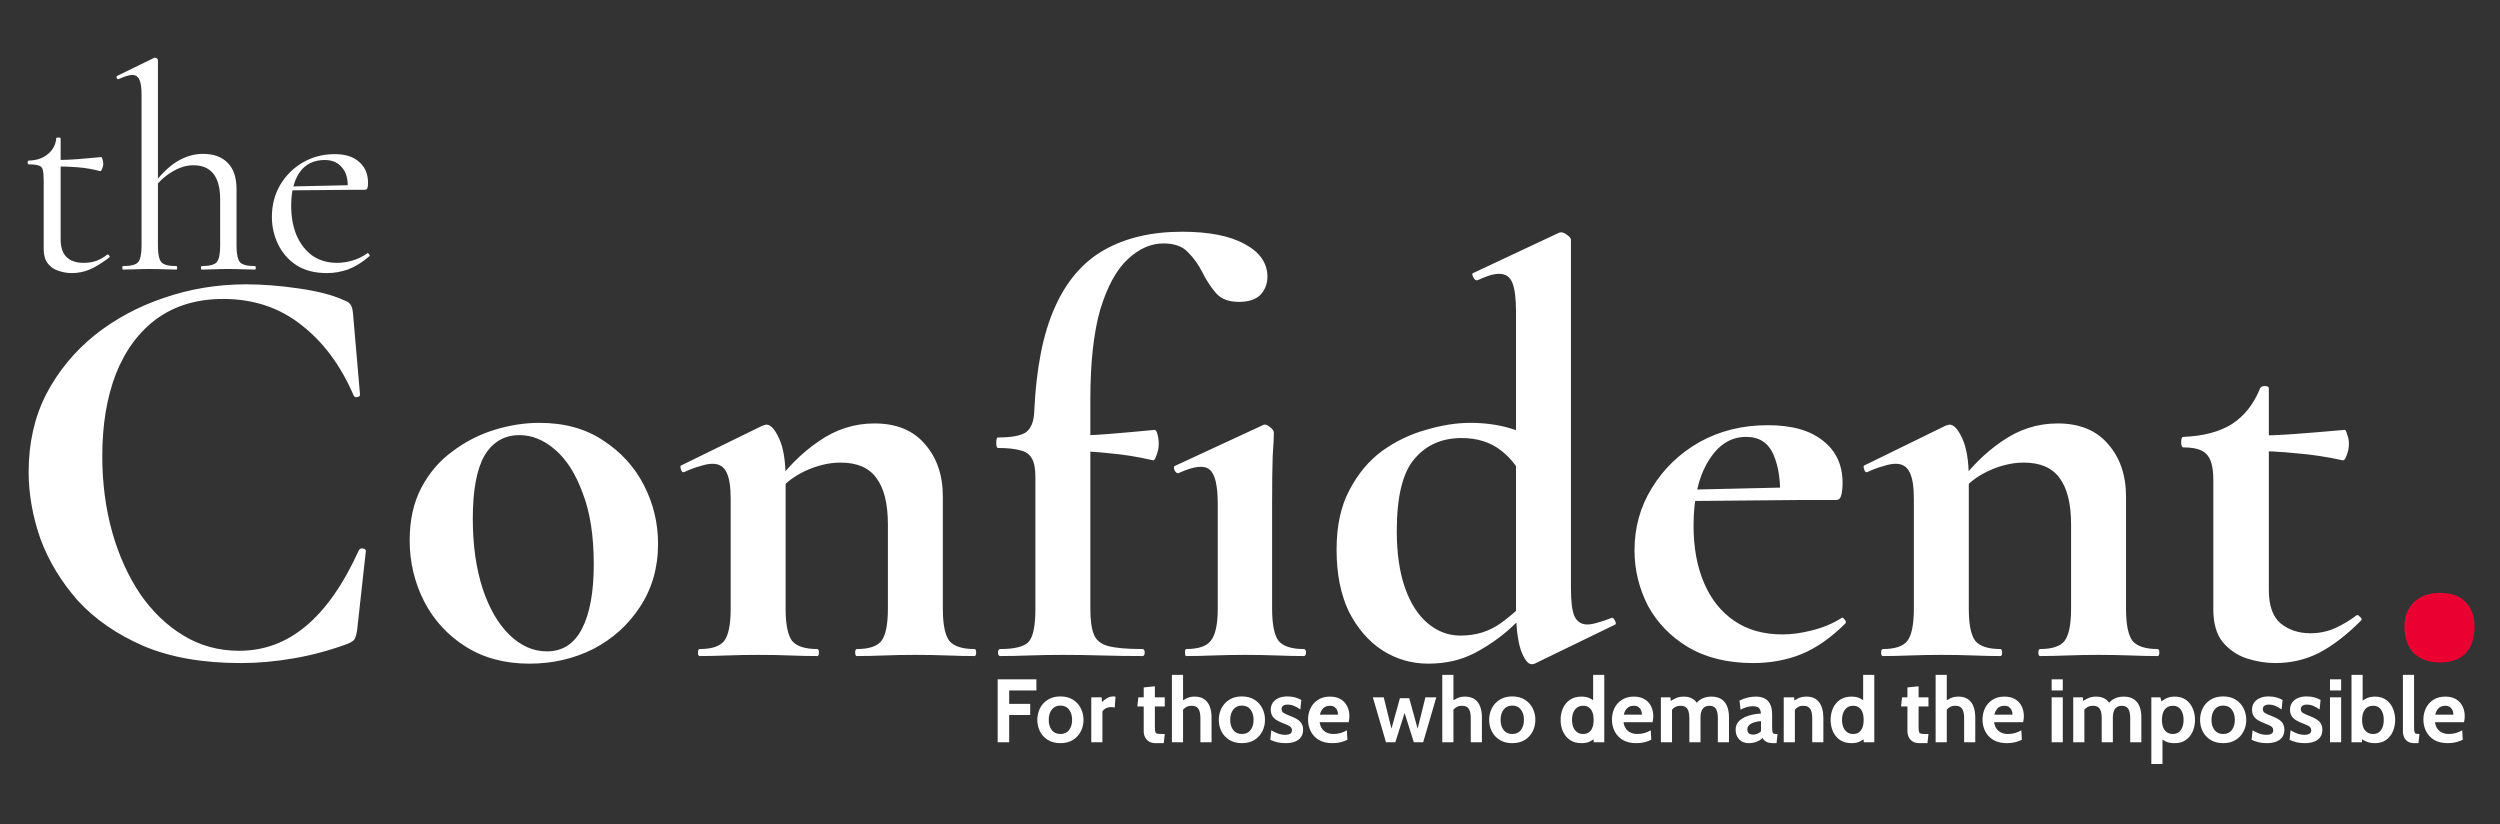 <svg width="3422" height="1128" viewBox="0 0 3422 1128" fill="none" xmlns="http://www.w3.org/2000/svg">
<rect x="0" y="0" width="3422" height="1128" fill="#333333" stroke="none"/>
<path d="M1365.62 1016V929.9H1418.63V945.152H1381.36V963.479H1410.15V978.731H1381.36V1016H1365.62ZM1451.5 1017.23C1444.82 1017.23 1439.12 1015.77 1434.41 1012.86C1429.69 1009.95 1426.08 1006.08 1423.58 1001.24C1421.12 996.402 1419.89 991.113 1419.89 985.373C1419.89 979.592 1421.12 974.262 1423.58 969.383C1426.08 964.504 1429.69 960.609 1434.41 957.698C1439.12 954.746 1444.82 953.27 1451.5 953.27C1458.19 953.27 1463.88 954.746 1468.6 957.698C1473.31 960.609 1476.9 964.504 1479.36 969.383C1481.86 974.262 1483.11 979.592 1483.11 985.373C1483.11 991.113 1481.86 996.402 1479.36 1001.24C1476.9 1006.08 1473.31 1009.95 1468.6 1012.86C1463.88 1015.77 1458.19 1017.23 1451.5 1017.23ZM1451.5 1004.68C1456.63 1004.68 1460.56 1002.9 1463.31 999.333C1466.1 995.725 1467.49 991.072 1467.49 985.373C1467.49 979.592 1466.1 974.897 1463.31 971.289C1460.56 967.64 1456.63 965.816 1451.5 965.816C1446.42 965.816 1442.48 967.64 1439.69 971.289C1436.91 974.897 1435.51 979.592 1435.51 985.373C1435.51 991.072 1436.91 995.725 1439.69 999.333C1442.48 1002.9 1446.42 1004.68 1451.5 1004.68ZM1493.73 1016V954.5H1508L1508.37 961.019C1509.92 959.297 1512.12 957.575 1514.95 955.853C1517.78 954.131 1520.87 953.27 1524.23 953.27C1525.22 953.27 1526.12 953.352 1526.94 953.516L1525.83 968.522C1524.93 968.276 1524.03 968.112 1523.13 968.03C1522.27 967.948 1521.4 967.907 1520.54 967.907C1517.96 967.907 1515.6 968.501 1513.47 969.69C1511.34 970.879 1509.84 972.335 1508.98 974.057V1016H1493.73ZM1582.01 1017.23C1578.15 1017.23 1575.01 1016.45 1572.6 1014.89C1570.18 1013.29 1568.39 1011.26 1567.25 1008.8C1566.1 1006.34 1565.52 1003.78 1565.52 1001.12V967.046H1556.79L1558.14 954.5H1565.52V940.97L1580.78 939.371V954.5H1594.31V967.046H1580.78V994.844C1580.78 997.96 1580.96 1000.21 1581.33 1001.61C1581.7 1002.96 1582.54 1003.82 1583.85 1004.19C1585.16 1004.52 1587.25 1004.68 1590.12 1004.68H1594.31L1592.95 1017.23H1582.01ZM1604.11 1016V923.75H1619.37V963.479L1615.92 960.773C1618.51 958.969 1621.31 957.308 1624.35 955.791C1627.38 954.274 1631.01 953.516 1635.23 953.516C1640.65 953.516 1645.05 954.725 1648.46 957.144C1651.86 959.522 1654.36 962.843 1655.96 967.107C1657.56 971.33 1658.36 976.23 1658.36 981.806V1016H1643.11V982.913C1643.11 977.173 1642.18 972.929 1640.34 970.182C1638.49 967.435 1635.48 966.062 1631.3 966.062C1627.73 966.062 1624.8 966.902 1622.5 968.583C1620.25 970.223 1618.26 972.458 1616.54 975.287L1619.37 967.046V1016H1604.11ZM1699.9 1017.23C1693.22 1017.23 1687.52 1015.77 1682.81 1012.86C1678.09 1009.95 1674.48 1006.08 1671.98 1001.24C1669.52 996.402 1668.29 991.113 1668.29 985.373C1668.29 979.592 1669.52 974.262 1671.98 969.383C1674.48 964.504 1678.09 960.609 1682.81 957.698C1687.52 954.746 1693.22 953.27 1699.9 953.27C1706.59 953.27 1712.29 954.746 1717 957.698C1721.72 960.609 1725.3 964.504 1727.76 969.383C1730.27 974.262 1731.52 979.592 1731.52 985.373C1731.52 991.113 1730.27 996.402 1727.76 1001.24C1725.3 1006.08 1721.72 1009.95 1717 1012.86C1712.29 1015.77 1706.59 1017.23 1699.9 1017.23ZM1699.9 1004.68C1705.03 1004.68 1708.97 1002.9 1711.71 999.333C1714.5 995.725 1715.89 991.072 1715.89 985.373C1715.89 979.592 1714.5 974.897 1711.71 971.289C1708.97 967.64 1705.03 965.816 1699.9 965.816C1694.82 965.816 1690.88 967.64 1688.1 971.289C1685.31 974.897 1683.91 979.592 1683.91 985.373C1683.91 991.072 1685.31 995.725 1688.1 999.333C1690.88 1002.9 1694.82 1004.68 1699.9 1004.68ZM1759.6 1017.23C1755.54 1017.23 1751.87 1016.84 1748.59 1016.06C1745.35 1015.28 1742.09 1014.15 1738.81 1012.68L1740.16 999.641C1743.32 1001.49 1746.42 1002.98 1749.45 1004.13C1752.53 1005.24 1755.74 1005.79 1759.11 1005.79C1762.14 1005.79 1764.46 1005.3 1766.06 1004.31C1767.65 1003.33 1768.45 1001.77 1768.45 999.641C1768.45 998.042 1768.02 996.73 1767.16 995.705C1766.34 994.68 1765.09 993.757 1763.41 992.937C1761.73 992.117 1759.64 991.236 1757.14 990.293C1753.37 988.899 1750.15 987.382 1747.48 985.742C1744.86 984.102 1742.85 982.134 1741.46 979.838C1740.1 977.501 1739.43 974.631 1739.43 971.228C1739.43 967.702 1740.35 964.586 1742.19 961.88C1744.04 959.174 1746.66 957.062 1750.07 955.545C1753.47 954.028 1757.51 953.27 1762.18 953.27C1766.08 953.27 1769.56 953.7 1772.64 954.561C1775.75 955.422 1778.62 956.591 1781.25 958.067L1779.89 971.105C1777.15 969.178 1774.38 967.599 1771.59 966.369C1768.8 965.098 1765.75 964.463 1762.43 964.463C1759.8 964.463 1757.77 964.996 1756.34 966.062C1754.9 967.128 1754.19 968.645 1754.19 970.613C1754.19 972.991 1755.19 974.774 1757.2 975.963C1759.21 977.152 1762.43 978.608 1766.86 980.33C1769.73 981.437 1772.21 982.585 1774.3 983.774C1776.43 984.963 1778.19 986.275 1779.59 987.71C1780.98 989.145 1782 990.785 1782.66 992.63C1783.36 994.434 1783.71 996.525 1783.71 998.903C1783.71 1002.8 1782.76 1006.12 1780.88 1008.87C1779.03 1011.57 1776.31 1013.64 1772.7 1015.08C1769.13 1016.51 1764.76 1017.23 1759.6 1017.23ZM1823.79 1017.23C1816.36 1017.23 1810.17 1015.75 1805.21 1012.8C1800.29 1009.81 1796.6 1005.87 1794.14 1000.99C1791.68 996.074 1790.45 990.703 1790.45 984.881C1790.45 979.264 1791.6 974.077 1793.9 969.321C1796.23 964.565 1799.64 960.752 1804.11 957.882C1808.57 954.971 1814.03 953.516 1820.46 953.516C1826.37 953.516 1831.29 954.725 1835.22 957.144C1839.16 959.563 1842.11 962.802 1844.08 966.861C1846.05 970.879 1847.03 975.328 1847.03 980.207C1847.03 981.56 1846.95 982.933 1846.79 984.327C1846.62 985.68 1846.38 987.095 1846.05 988.571H1806.32C1806.89 992.384 1808.08 995.479 1809.89 997.857C1811.73 1000.19 1813.97 1001.92 1816.59 1003.02C1819.26 1004.13 1822.1 1004.68 1825.14 1004.68C1828.71 1004.68 1832.03 1004.23 1835.1 1003.33C1838.18 1002.39 1841.01 1001.16 1843.59 999.641L1844.33 1012.56C1841.99 1013.79 1839.08 1014.87 1835.59 1015.82C1832.11 1016.76 1828.17 1017.23 1823.79 1017.23ZM1806.69 978.239H1831.53C1831.53 976.394 1831.19 974.549 1830.49 972.704C1829.79 970.818 1828.62 969.239 1826.98 967.968C1825.38 966.697 1823.21 966.062 1820.46 966.062C1816.53 966.062 1813.43 967.21 1811.18 969.506C1808.92 971.802 1807.43 974.713 1806.69 978.239ZM1897.13 1016L1879.17 954.5H1894.05L1904.63 997.427L1916.19 955.73H1928.98L1940.42 997.427L1951.12 954.5H1966.01L1948.05 1016H1935.26L1922.59 975.902L1909.92 1016H1897.13ZM1974.2 1016V923.75H1989.45V963.479L1986 960.773C1988.59 958.969 1991.4 957.308 1994.43 955.791C1997.46 954.274 2001.09 953.516 2005.31 953.516C2010.73 953.516 2015.13 954.725 2018.54 957.144C2021.94 959.522 2024.44 962.843 2026.04 967.107C2027.64 971.33 2028.44 976.23 2028.44 981.806V1016H2013.19V982.913C2013.19 977.173 2012.26 972.929 2010.42 970.182C2008.57 967.435 2005.56 966.062 2001.38 966.062C1997.81 966.062 1994.88 966.902 1992.58 968.583C1990.33 970.223 1988.34 972.458 1986.62 975.287L1989.45 967.046V1016H1974.2ZM2069.99 1017.23C2063.3 1017.23 2057.6 1015.77 2052.89 1012.86C2048.17 1009.95 2044.57 1006.08 2042.06 1001.24C2039.6 996.402 2038.37 991.113 2038.37 985.373C2038.37 979.592 2039.6 974.262 2042.06 969.383C2044.57 964.504 2048.17 960.609 2052.89 957.698C2057.6 954.746 2063.3 953.27 2069.99 953.27C2076.67 953.27 2082.37 954.746 2087.08 957.698C2091.8 960.609 2095.39 964.504 2097.85 969.383C2100.35 974.262 2101.6 979.592 2101.6 985.373C2101.6 991.113 2100.35 996.402 2097.85 1001.24C2095.39 1006.08 2091.8 1009.95 2087.08 1012.86C2082.37 1015.77 2076.67 1017.23 2069.99 1017.23ZM2069.99 1004.68C2075.11 1004.68 2079.05 1002.9 2081.79 999.333C2084.58 995.725 2085.98 991.072 2085.98 985.373C2085.98 979.592 2084.58 974.897 2081.79 971.289C2079.05 967.64 2075.11 965.816 2069.99 965.816C2064.9 965.816 2060.97 967.64 2058.18 971.289C2055.39 974.897 2054 979.592 2054 985.373C2054 991.072 2055.39 995.725 2058.18 999.333C2060.97 1002.9 2064.9 1004.68 2069.99 1004.68ZM2164.69 1017.23C2158.45 1017.23 2153.21 1015.77 2148.94 1012.86C2144.72 1009.95 2141.52 1006.08 2139.35 1001.24C2137.22 996.402 2136.15 991.113 2136.15 985.373C2136.15 979.633 2137.22 974.344 2139.35 969.506C2141.52 964.668 2144.72 960.793 2148.94 957.882C2153.21 954.971 2158.45 953.516 2164.69 953.516C2169.2 953.516 2173.01 954.274 2176.13 955.791C2179.24 957.267 2181.99 959.174 2184.37 961.511L2180.68 964.709V923.75H2195.93V1016H2181.54L2180.8 1005.54L2185.23 1008.74C2182.36 1011.37 2179.38 1013.44 2176.31 1014.95C2173.23 1016.47 2169.36 1017.23 2164.69 1017.23ZM2166.9 1004.68C2170.26 1004.68 2173.01 1003.86 2175.14 1002.22C2177.27 1000.58 2178.85 998.329 2179.88 995.459C2180.9 992.548 2181.41 989.186 2181.41 985.373C2181.41 981.56 2180.9 978.218 2179.88 975.348C2178.85 972.437 2177.27 970.162 2175.14 968.522C2173.01 966.882 2170.26 966.062 2166.9 966.062C2163.7 966.062 2160.98 966.882 2158.72 968.522C2156.47 970.162 2154.74 972.437 2153.55 975.348C2152.37 978.218 2151.77 981.56 2151.77 985.373C2151.77 989.186 2152.37 992.548 2153.55 995.459C2154.74 998.329 2156.47 1000.58 2158.72 1002.22C2160.98 1003.86 2163.7 1004.68 2166.9 1004.68ZM2239.75 1017.23C2232.33 1017.23 2226.14 1015.75 2221.18 1012.8C2216.26 1009.81 2212.57 1005.87 2210.11 1000.99C2207.65 996.074 2206.42 990.703 2206.42 984.881C2206.42 979.264 2207.57 974.077 2209.86 969.321C2212.2 964.565 2215.6 960.752 2220.07 957.882C2224.54 954.971 2229.99 953.516 2236.43 953.516C2242.33 953.516 2247.25 954.725 2251.19 957.144C2255.13 959.563 2258.08 962.802 2260.05 966.861C2262.01 970.879 2263 975.328 2263 980.207C2263 981.56 2262.92 982.933 2262.75 984.327C2262.59 985.68 2262.34 987.095 2262.01 988.571H2222.29C2222.86 992.384 2224.05 995.479 2225.85 997.857C2227.7 1000.19 2229.93 1001.92 2232.56 1003.02C2235.22 1004.13 2238.07 1004.68 2241.1 1004.68C2244.67 1004.68 2247.99 1004.23 2251.07 1003.33C2254.14 1002.39 2256.97 1001.16 2259.55 999.641L2260.29 1012.56C2257.96 1013.79 2255.04 1014.87 2251.56 1015.82C2248.07 1016.76 2244.14 1017.23 2239.75 1017.23ZM2222.65 978.239H2247.5C2247.5 976.394 2247.15 974.549 2246.46 972.704C2245.76 970.818 2244.59 969.239 2242.95 967.968C2241.35 966.697 2239.18 966.062 2236.43 966.062C2232.49 966.062 2229.4 967.21 2227.14 969.506C2224.89 971.802 2223.39 974.713 2222.65 978.239ZM2273.41 1016V954.5H2286.45L2287.43 963.479L2285.22 960.773C2287.56 958.928 2290.34 957.267 2293.58 955.791C2296.86 954.274 2300.68 953.516 2305.02 953.516C2308.3 953.516 2311.19 954.008 2313.69 954.992C2316.23 955.935 2318.41 957.308 2320.21 959.112C2322.02 960.875 2323.47 962.987 2324.58 965.447L2320.89 964.586C2322.86 961.06 2325.73 958.333 2329.5 956.406C2333.31 954.479 2337.62 953.516 2342.41 953.516C2348.07 953.516 2352.68 954.684 2356.25 957.021C2359.82 959.358 2362.44 962.659 2364.12 966.923C2365.8 971.146 2366.64 976.107 2366.64 981.806V1016H2351.39V982.913C2351.39 977.173 2350.49 972.929 2348.69 970.182C2346.92 967.435 2343.97 966.062 2339.83 966.062C2337.78 966.062 2335.98 966.431 2334.42 967.169C2332.9 967.866 2331.63 968.911 2330.61 970.305C2329.62 971.658 2328.88 973.319 2328.39 975.287C2327.9 977.214 2327.65 979.387 2327.65 981.806V1016H2312.4V982.913C2312.4 979.1 2311.99 975.943 2311.17 973.442C2310.39 970.941 2309.12 969.096 2307.36 967.907C2305.64 966.677 2303.38 966.062 2300.59 966.062C2297.03 966.062 2294.09 966.902 2291.8 968.583C2289.54 970.223 2287.56 972.458 2285.83 975.287L2288.66 967.046V1016H2273.41ZM2393.6 1017.23C2390.32 1017.23 2387.33 1016.51 2384.62 1015.08C2381.91 1013.6 2379.76 1011.49 2378.16 1008.74C2376.56 1006 2375.76 1002.67 2375.76 998.78C2375.76 995.295 2376.56 992.322 2378.16 989.862C2379.8 987.361 2381.93 985.291 2384.56 983.651C2387.22 981.97 2390.09 980.658 2393.17 979.715C2396.28 978.731 2399.34 978.013 2402.33 977.562C2405.37 977.111 2408.03 976.845 2410.33 976.763C2410.16 973.237 2409.26 970.674 2407.62 969.075C2405.98 967.476 2403.19 966.677 2399.26 966.677C2396.51 966.677 2393.82 967.066 2391.2 967.845C2388.62 968.583 2385.69 969.752 2382.41 971.351L2381.05 958.928C2384.74 957.124 2388.43 955.771 2392.12 954.869C2395.85 953.967 2399.63 953.516 2403.44 953.516C2408.03 953.516 2411.99 954.336 2415.31 955.976C2418.63 957.616 2421.19 960.26 2423 963.909C2424.8 967.517 2425.7 972.294 2425.7 978.239V994.844C2425.7 997.919 2425.85 1000.15 2426.13 1001.55C2426.42 1002.9 2426.95 1003.76 2427.73 1004.13C2428.51 1004.5 2429.64 1004.68 2431.11 1004.68H2433.08L2431.73 1017.23H2426.19C2423.9 1017.23 2421.85 1016.92 2420.04 1016.31C2418.28 1015.73 2416.76 1014.91 2415.49 1013.85C2414.22 1012.78 2413.2 1011.53 2412.42 1010.1C2410.41 1012.35 2407.68 1014.11 2404.24 1015.38C2400.84 1016.62 2397.29 1017.23 2393.6 1017.23ZM2399.99 1005.54C2401.35 1005.54 2403.03 1005.2 2405.04 1004.5C2407.05 1003.76 2408.85 1002.63 2410.45 1001.12V987.095C2407.58 987.218 2404.71 987.689 2401.84 988.509C2398.97 989.329 2396.57 990.539 2394.64 992.138C2392.72 993.737 2391.75 995.746 2391.75 998.165C2391.75 1000.67 2392.41 1002.53 2393.72 1003.76C2395.03 1004.95 2397.12 1005.54 2399.99 1005.54ZM2441.57 1016V954.5H2455.84L2456.46 965.939L2452.89 961.265C2455.23 959.297 2458.02 957.513 2461.25 955.914C2464.49 954.315 2468.27 953.516 2472.57 953.516C2480.44 953.516 2486.28 956.14 2490.1 961.388C2493.91 966.595 2495.82 973.36 2495.82 981.683V1016H2480.57V982.913C2480.57 977.173 2479.6 972.929 2477.67 970.182C2475.79 967.435 2472.69 966.062 2468.39 966.062C2464.9 966.062 2462.05 966.923 2459.84 968.645C2457.63 970.326 2455.68 972.581 2454 975.41L2456.83 967.907V1016H2441.57ZM2534.29 1017.23C2528.05 1017.23 2522.81 1015.77 2518.54 1012.86C2514.32 1009.95 2511.12 1006.08 2508.95 1001.24C2506.82 996.402 2505.75 991.113 2505.75 985.373C2505.75 979.633 2506.82 974.344 2508.95 969.506C2511.12 964.668 2514.32 960.793 2518.54 957.882C2522.81 954.971 2528.05 953.516 2534.29 953.516C2538.8 953.516 2542.61 954.274 2545.73 955.791C2548.84 957.267 2551.59 959.174 2553.97 961.511L2550.28 964.709V923.75H2565.53V1016H2551.14L2550.4 1005.54L2554.83 1008.74C2551.96 1011.37 2548.99 1013.44 2545.91 1014.95C2542.84 1016.47 2538.96 1017.23 2534.29 1017.23ZM2536.5 1004.68C2539.86 1004.68 2542.61 1003.86 2544.74 1002.22C2546.87 1000.58 2548.45 998.329 2549.48 995.459C2550.5 992.548 2551.01 989.186 2551.01 985.373C2551.01 981.56 2550.5 978.218 2549.48 975.348C2548.45 972.437 2546.87 970.162 2544.74 968.522C2542.61 966.882 2539.86 966.062 2536.5 966.062C2533.3 966.062 2530.58 966.882 2528.32 968.522C2526.07 970.162 2524.34 972.437 2523.16 975.348C2521.97 978.218 2521.37 981.56 2521.37 985.373C2521.37 989.186 2521.97 992.548 2523.16 995.459C2524.34 998.329 2526.07 1000.58 2528.32 1002.22C2530.58 1003.86 2533.3 1004.68 2536.5 1004.68ZM2627.39 1017.23C2623.53 1017.23 2620.39 1016.45 2617.98 1014.89C2615.56 1013.29 2613.77 1011.26 2612.63 1008.8C2611.48 1006.34 2610.9 1003.78 2610.9 1001.12V967.046H2602.17L2603.52 954.5H2610.9V940.97L2626.16 939.371V954.5H2639.69V967.046H2626.16V994.844C2626.16 997.96 2626.34 1000.21 2626.71 1001.61C2627.08 1002.96 2627.92 1003.82 2629.23 1004.19C2630.54 1004.52 2632.63 1004.68 2635.5 1004.68H2639.69L2638.33 1017.23H2627.39ZM2649.49 1016V923.75H2664.75V963.479L2661.3 960.773C2663.89 958.969 2666.69 957.308 2669.73 955.791C2672.76 954.274 2676.39 953.516 2680.61 953.516C2686.03 953.516 2690.43 954.725 2693.84 957.144C2697.24 959.522 2699.74 962.843 2701.34 967.107C2702.94 971.33 2703.74 976.23 2703.74 981.806V1016H2688.49V982.913C2688.49 977.173 2687.56 972.929 2685.72 970.182C2683.87 967.435 2680.86 966.062 2676.68 966.062C2673.11 966.062 2670.18 966.902 2667.88 968.583C2665.63 970.223 2663.64 972.458 2661.92 975.287L2664.75 967.046V1016H2649.49ZM2747.01 1017.23C2739.59 1017.23 2733.39 1015.75 2728.43 1012.8C2723.51 1009.81 2719.82 1005.87 2717.36 1000.99C2714.9 996.074 2713.67 990.703 2713.67 984.881C2713.67 979.264 2714.82 974.077 2717.12 969.321C2719.45 964.565 2722.86 960.752 2727.33 957.882C2731.8 954.971 2737.25 953.516 2743.69 953.516C2749.59 953.516 2754.51 954.725 2758.45 957.144C2762.38 959.563 2765.33 962.802 2767.3 966.861C2769.27 970.879 2770.25 975.328 2770.25 980.207C2770.25 981.56 2770.17 982.933 2770.01 984.327C2769.84 985.68 2769.6 987.095 2769.27 988.571H2729.54C2730.11 992.384 2731.3 995.479 2733.11 997.857C2734.95 1000.19 2737.19 1001.92 2739.81 1003.02C2742.48 1004.13 2745.33 1004.68 2748.36 1004.68C2751.93 1004.68 2755.25 1004.23 2758.32 1003.33C2761.4 1002.39 2764.23 1001.16 2766.81 999.641L2767.55 1012.56C2765.21 1013.79 2762.3 1014.87 2758.81 1015.82C2755.33 1016.76 2751.39 1017.23 2747.01 1017.23ZM2729.91 978.239H2754.76C2754.76 976.394 2754.41 974.549 2753.71 972.704C2753.01 970.818 2751.84 969.239 2750.2 967.968C2748.61 966.697 2746.43 966.062 2743.69 966.062C2739.75 966.062 2736.65 967.21 2734.4 969.506C2732.14 971.802 2730.65 974.713 2729.91 978.239ZM2808.29 1016V954.5H2823.54V1016H2808.29ZM2808.29 945.152V929.9H2823.54V945.152H2808.29ZM2837.84 1016V954.5H2850.88L2851.86 963.479L2849.65 960.773C2851.99 958.928 2854.77 957.267 2858.01 955.791C2861.29 954.274 2865.11 953.516 2869.45 953.516C2872.73 953.516 2875.62 954.008 2878.12 954.992C2880.67 955.935 2882.84 957.308 2884.64 959.112C2886.45 960.875 2887.9 962.987 2889.01 965.447L2885.32 964.586C2887.29 961.06 2890.16 958.333 2893.93 956.406C2897.74 954.479 2902.05 953.516 2906.84 953.516C2912.5 953.516 2917.11 954.684 2920.68 957.021C2924.25 959.358 2926.87 962.659 2928.55 966.923C2930.23 971.146 2931.08 976.107 2931.08 981.806V1016H2915.82V982.913C2915.82 977.173 2914.92 972.929 2913.12 970.182C2911.35 967.435 2908.4 966.062 2904.26 966.062C2902.21 966.062 2900.41 966.431 2898.85 967.169C2897.33 967.866 2896.06 968.911 2895.04 970.305C2894.05 971.658 2893.31 973.319 2892.82 975.287C2892.33 977.214 2892.08 979.387 2892.08 981.806V1016H2876.83V982.913C2876.83 979.1 2876.42 975.943 2875.6 973.442C2874.82 970.941 2873.55 969.096 2871.79 967.907C2870.07 966.677 2867.81 966.062 2865.02 966.062C2861.46 966.062 2858.53 966.902 2856.23 968.583C2853.97 970.223 2851.99 972.458 2850.26 975.287L2853.09 967.046V1016H2837.84ZM2944.75 1045.77V954.5H2957.05L2960 964.709L2955.45 963.11C2958.28 960.199 2961.35 957.882 2964.67 956.16C2967.99 954.397 2972.05 953.516 2976.85 953.516C2982.88 953.516 2987.94 954.971 2992.04 957.882C2996.14 960.793 2999.23 964.668 3001.33 969.506C3003.46 974.344 3004.52 979.633 3004.52 985.373C3004.52 991.113 3003.46 996.402 3001.33 1001.24C2999.23 1006.08 2996.14 1009.95 2992.04 1012.86C2987.94 1015.77 2982.88 1017.23 2976.85 1017.23C2972.05 1017.23 2968.16 1016.57 2965.16 1015.26C2962.17 1013.95 2959.14 1011.86 2956.06 1008.99L2960 1005.91V1045.77H2944.75ZM2974.51 1004.68C2979.06 1004.68 2982.59 1002.9 2985.09 999.333C2987.63 995.725 2988.9 991.072 2988.9 985.373C2988.9 979.633 2987.63 974.979 2985.09 971.412C2982.59 967.845 2979.06 966.062 2974.51 966.062C2970.99 966.062 2968.09 966.882 2965.84 968.522C2963.58 970.162 2961.92 972.437 2960.86 975.348C2959.79 978.218 2959.26 981.56 2959.26 985.373C2959.26 989.186 2959.79 992.548 2960.86 995.459C2961.92 998.329 2963.58 1000.58 2965.84 1002.22C2968.09 1003.86 2970.99 1004.68 2974.51 1004.68ZM3043.06 1017.23C3036.37 1017.23 3030.67 1015.77 3025.96 1012.86C3021.24 1009.95 3017.64 1006.08 3015.13 1001.24C3012.67 996.402 3011.44 991.113 3011.44 985.373C3011.44 979.592 3012.67 974.262 3015.13 969.383C3017.64 964.504 3021.24 960.609 3025.96 957.698C3030.67 954.746 3036.37 953.27 3043.06 953.27C3049.74 953.27 3055.44 954.746 3060.15 957.698C3064.87 960.609 3068.45 964.504 3070.91 969.383C3073.42 974.262 3074.67 979.592 3074.67 985.373C3074.67 991.113 3073.42 996.402 3070.91 1001.24C3068.45 1006.08 3064.87 1009.95 3060.15 1012.86C3055.44 1015.77 3049.74 1017.23 3043.06 1017.23ZM3043.06 1004.68C3048.18 1004.68 3052.12 1002.9 3054.86 999.333C3057.65 995.725 3059.05 991.072 3059.05 985.373C3059.05 979.592 3057.65 974.897 3054.86 971.289C3052.12 967.64 3048.18 965.816 3043.06 965.816C3037.97 965.816 3034.04 967.64 3031.25 971.289C3028.46 974.897 3027.07 979.592 3027.07 985.373C3027.07 991.072 3028.46 995.725 3031.25 999.333C3034.04 1002.9 3037.97 1004.68 3043.06 1004.68ZM3102.75 1017.23C3098.69 1017.23 3095.02 1016.84 3091.74 1016.06C3088.5 1015.28 3085.24 1014.15 3081.96 1012.68L3083.31 999.641C3086.47 1001.49 3089.57 1002.98 3092.6 1004.13C3095.68 1005.24 3098.89 1005.79 3102.26 1005.79C3105.29 1005.79 3107.61 1005.3 3109.21 1004.31C3110.8 1003.33 3111.6 1001.77 3111.6 999.641C3111.6 998.042 3111.17 996.73 3110.31 995.705C3109.49 994.68 3108.24 993.757 3106.56 992.937C3104.88 992.117 3102.79 991.236 3100.29 990.293C3096.52 988.899 3093.3 987.382 3090.63 985.742C3088.01 984.102 3086 982.134 3084.61 979.838C3083.25 977.501 3082.58 974.631 3082.58 971.228C3082.58 967.702 3083.5 964.586 3085.34 961.88C3087.19 959.174 3089.81 957.062 3093.22 955.545C3096.62 954.028 3100.66 953.27 3105.33 953.27C3109.23 953.27 3112.71 953.7 3115.79 954.561C3118.9 955.422 3121.77 956.591 3124.4 958.067L3123.04 971.105C3120.3 969.178 3117.53 967.599 3114.74 966.369C3111.95 965.098 3108.9 964.463 3105.58 964.463C3102.95 964.463 3100.92 964.996 3099.49 966.062C3098.05 967.128 3097.34 968.645 3097.34 970.613C3097.34 972.991 3098.34 974.774 3100.35 975.963C3102.36 977.152 3105.58 978.608 3110.01 980.33C3112.88 981.437 3115.36 982.585 3117.45 983.774C3119.58 984.963 3121.34 986.275 3122.74 987.71C3124.13 989.145 3125.15 990.785 3125.81 992.63C3126.51 994.434 3126.86 996.525 3126.86 998.903C3126.86 1002.8 3125.91 1006.12 3124.03 1008.87C3122.18 1011.57 3119.46 1013.64 3115.85 1015.08C3112.28 1016.51 3107.91 1017.23 3102.75 1017.23ZM3154.76 1017.23C3150.7 1017.23 3147.03 1016.84 3143.75 1016.06C3140.51 1015.28 3137.25 1014.15 3133.97 1012.68L3135.33 999.641C3138.48 1001.49 3141.58 1002.98 3144.61 1004.13C3147.69 1005.24 3150.91 1005.79 3154.27 1005.79C3157.3 1005.79 3159.62 1005.3 3161.22 1004.31C3162.82 1003.33 3163.62 1001.77 3163.62 999.641C3163.62 998.042 3163.18 996.73 3162.32 995.705C3161.5 994.68 3160.25 993.757 3158.57 992.937C3156.89 992.117 3154.8 991.236 3152.3 990.293C3148.53 988.899 3145.31 987.382 3142.64 985.742C3140.02 984.102 3138.01 982.134 3136.62 979.838C3135.26 977.501 3134.59 974.631 3134.59 971.228C3134.59 967.702 3135.51 964.586 3137.35 961.88C3139.2 959.174 3141.82 957.062 3145.23 955.545C3148.63 954.028 3152.67 953.27 3157.34 953.27C3161.24 953.27 3164.72 953.7 3167.8 954.561C3170.91 955.422 3173.78 956.591 3176.41 958.067L3175.05 971.105C3172.31 969.178 3169.54 967.599 3166.75 966.369C3163.96 965.098 3160.91 964.463 3157.59 964.463C3154.96 964.463 3152.93 964.996 3151.5 966.062C3150.06 967.128 3149.35 968.645 3149.35 970.613C3149.35 972.991 3150.35 974.774 3152.36 975.963C3154.37 977.152 3157.59 978.608 3162.02 980.33C3164.89 981.437 3167.37 982.585 3169.46 983.774C3171.59 984.963 3173.35 986.275 3174.75 987.71C3176.14 989.145 3177.17 990.785 3177.82 992.63C3178.52 994.434 3178.87 996.525 3178.87 998.903C3178.87 1002.8 3177.92 1006.12 3176.04 1008.87C3174.19 1011.57 3171.47 1013.64 3167.86 1015.08C3164.29 1016.51 3159.93 1017.23 3154.76 1017.23ZM3189.3 1016V954.5H3204.56V1016H3189.3ZM3189.3 945.152V929.9H3204.56V945.152H3189.3ZM3250.83 1017.23C3246.16 1017.23 3242.12 1016.47 3238.72 1014.95C3235.31 1013.44 3232.14 1011.37 3229.18 1008.74L3233.74 1005.54L3233 1016H3218.73V923.75H3233.98V964.709L3230.29 962.372C3233 959.584 3236.01 957.411 3239.33 955.853C3242.69 954.295 3246.53 953.516 3250.83 953.516C3256.86 953.516 3261.92 954.971 3266.02 957.882C3270.12 960.793 3273.22 964.668 3275.31 969.506C3277.44 974.344 3278.51 979.633 3278.51 985.373C3278.51 991.113 3277.44 996.402 3275.31 1001.24C3273.22 1006.08 3270.12 1009.95 3266.02 1012.86C3261.92 1015.77 3256.86 1017.23 3250.83 1017.23ZM3248.62 1004.68C3251.65 1004.68 3254.24 1003.86 3256.37 1002.22C3258.5 1000.58 3260.12 998.329 3261.23 995.459C3262.33 992.548 3262.89 989.186 3262.89 985.373C3262.89 981.56 3262.33 978.218 3261.23 975.348C3260.12 972.437 3258.5 970.162 3256.37 968.522C3254.24 966.882 3251.65 966.062 3248.62 966.062C3245.05 966.062 3242.14 966.882 3239.89 968.522C3237.63 970.162 3235.95 972.437 3234.84 975.348C3233.78 978.218 3233.24 981.56 3233.24 985.373C3233.24 989.186 3233.78 992.548 3234.84 995.459C3235.95 998.329 3237.63 1000.58 3239.89 1002.22C3242.14 1003.86 3245.05 1004.68 3248.62 1004.68ZM3304.87 1017.23C3301.22 1017.23 3298.22 1016.51 3295.89 1015.08C3293.59 1013.6 3291.89 1011.65 3290.78 1009.23C3289.67 1006.77 3289.12 1004.07 3289.12 1001.12V923.75H3304.37V994.844C3304.37 998.124 3304.56 1000.46 3304.93 1001.85C3305.34 1003.21 3306.07 1004.03 3307.14 1004.31C3308.21 1004.56 3309.74 1004.68 3311.75 1004.68L3310.4 1017.23H3304.87ZM3350.48 1017.23C3343.05 1017.23 3336.86 1015.75 3331.9 1012.8C3326.98 1009.81 3323.29 1005.87 3320.83 1000.99C3318.37 996.074 3317.14 990.703 3317.14 984.881C3317.14 979.264 3318.29 974.077 3320.59 969.321C3322.92 964.565 3326.33 960.752 3330.8 957.882C3335.26 954.971 3340.72 953.516 3347.15 953.516C3353.06 953.516 3357.98 954.725 3361.91 957.144C3365.85 959.563 3368.8 962.802 3370.77 966.861C3372.74 970.879 3373.72 975.328 3373.72 980.207C3373.72 981.56 3373.64 982.933 3373.48 984.327C3373.31 985.68 3373.07 987.095 3372.74 988.571H3333.01C3333.58 992.384 3334.77 995.479 3336.58 997.857C3338.42 1000.19 3340.66 1001.92 3343.28 1003.02C3345.94 1004.13 3348.79 1004.68 3351.83 1004.68C3355.4 1004.68 3358.72 1004.23 3361.79 1003.33C3364.87 1002.39 3367.7 1001.16 3370.28 999.641L3371.02 1012.56C3368.68 1013.79 3365.77 1014.87 3362.28 1015.82C3358.8 1016.76 3354.86 1017.23 3350.48 1017.23ZM3333.38 978.239H3358.22C3358.22 976.394 3357.88 974.549 3357.18 972.704C3356.48 970.818 3355.31 969.239 3353.67 967.968C3352.07 966.697 3349.9 966.062 3347.15 966.062C3343.22 966.062 3340.12 967.21 3337.87 969.506C3335.61 971.802 3334.12 974.713 3333.38 978.239Z" fill="white"/>
<path d="M98.2 373.8C91.8 373.8 85.667 372.733 79.8 370.6C73.933 368.733 69.133 365.4 65.4 360.6C61.667 355.8 59.8 349.267 59.8 341V247C59.8 240.6 59.4 235.8 58.6 232.6C57.8 229.4 55.933 227.4 53 226.6C50.067 225.533 45.533 225 39.4 225C38.333 225 37.8 224.2 37.8 222.6C37.8 220.733 38.333 219.8 39.4 219.8C50.067 219.533 58.733 216.6 65.4 211C72.333 205.4 76.2 198.2 77 189.4C77 188.6 77.933 188.2 79.8 188.2C81.933 188.2 83 188.6 83 189.4V327.4C83 338.333 85.667 346.467 91 351.8C96.6 357.133 104.467 359.8 114.6 359.8C121.533 359.8 127.667 358.733 133 356.6C138.6 354.2 143.133 351.533 146.6 348.6C147.667 348.067 148.6 348.467 149.4 349.8C150.467 350.867 150.467 351.8 149.4 352.6C139.533 360.067 130.6 365.533 122.6 369C114.867 372.2 106.733 373.8 98.2 373.8ZM137 234.2C126.6 231.533 116.6 229.8 107 229C97.4 228.2 87.133 227.8 76.2 227.8V219C86.867 219 97.133 218.6 107 217.8C116.867 217 127.4 216.067 138.6 215C139.133 215 139.667 215.933 140.2 217.8C141 219.667 141.4 221.933 141.4 224.6C141.4 226.467 140.867 228.6 139.8 231C139 233.4 138.067 234.467 137 234.2ZM168.556 369C167.756 369 167.356 368.2 167.356 366.6C167.356 365 167.756 364.2 168.556 364.2C178.956 364.2 185.756 362.467 188.956 359C192.156 355.267 193.756 347.8 193.756 336.6V129.8C193.756 120.467 192.823 113.667 190.956 109.4C189.09 104.867 185.756 102.6 180.956 102.6C176.956 102.6 170.823 104.467 162.556 108.2C161.49 108.733 160.556 108.333 159.756 107C159.223 105.4 159.49 104.333 160.556 103.8L211.356 79C211.89 79 212.156 79 212.156 79C212.156 79 212.29 79 212.556 79C213.356 79 214.156 79.4 214.956 80.2C215.756 80.733 216.156 81.4 216.156 82.2V336.6C216.156 347.8 217.756 355.267 220.956 359C224.156 362.467 230.956 364.2 241.356 364.2C242.156 364.2 242.556 365 242.556 366.6C242.556 368.2 242.156 369 241.356 369C236.556 369 231.09 368.867 224.956 368.6C218.823 368.333 212.156 368.2 204.956 368.2C198.023 368.2 191.356 368.333 184.956 368.6C178.556 368.867 173.09 369 168.556 369ZM276.156 369C275.356 369 274.956 368.2 274.956 366.6C274.956 365 275.356 364.2 276.156 364.2C286.556 364.2 293.356 362.467 296.556 359C299.756 355.267 301.356 347.8 301.356 336.6V273C301.356 241.8 289.09 226.2 264.556 226.2C254.69 226.2 244.69 229.4 234.556 235.8C224.423 241.933 215.756 250.333 208.556 261L206.956 256.2C218.69 240.2 230.29 228.6 241.756 221.4C253.49 214.2 265.49 210.6 277.756 210.6C292.423 210.6 303.756 214.733 311.756 223C319.756 231 323.756 243 323.756 259V336.6C323.756 347.8 325.356 355.267 328.556 359C331.756 362.467 338.556 364.2 348.956 364.2C349.756 364.2 350.156 365 350.156 366.6C350.156 368.2 349.756 369 348.956 369C344.156 369 338.69 368.867 332.556 368.6C326.423 368.333 319.756 368.2 312.556 368.2C305.623 368.2 298.956 368.333 292.556 368.6C286.156 368.867 280.69 369 276.156 369ZM447.366 373.8C430.832 373.8 416.966 370.2 405.766 363C394.566 355.533 386.166 345.933 380.566 334.2C374.966 322.467 372.166 310.067 372.166 297C372.166 280.733 375.899 266.2 383.366 253.4C391.099 240.333 401.366 230.067 414.166 222.6C427.232 214.867 441.899 211 458.166 211C472.832 211 484.032 214.6 491.766 221.8C499.766 228.733 503.766 238.333 503.766 250.6C503.766 253.533 503.499 255.8 502.966 257.4C502.432 259 501.099 259.8 498.966 259.8H475.766C476.832 246.733 474.432 236.733 468.566 229.8C462.966 222.6 454.966 219 444.566 219C429.632 219 418.166 224.6 410.166 235.8C402.432 247 398.566 262.2 398.566 281.4C398.566 296.6 400.966 310.067 405.766 321.8C410.832 333.533 418.032 342.867 427.366 349.8C436.966 356.467 448.299 359.8 461.366 359.8C468.299 359.8 475.366 358.733 482.566 356.6C489.766 354.467 496.566 351.133 502.966 346.6C503.499 346.067 504.166 346.467 504.966 347.8C506.032 348.867 506.299 349.8 505.766 350.6C496.166 358.867 486.566 364.867 476.966 368.6C467.366 372.067 457.499 373.8 447.366 373.8ZM391.366 260.6L390.966 255.4L482.166 253.4V259.8L391.366 260.6Z" fill="white"/>
<path d="M336.8 389.2C359.2 389.2 383.2 391.067 408.8 394.8C434.933 398.533 455.467 403.867 470.4 410.8C475.2 412.4 478.4 414.533 480 417.2C481.6 419.333 482.667 423.333 483.2 429.2L492.8 540.4C492.8 542 491.467 543.067 488.8 543.6C486.667 544.133 485.067 543.333 484 541.2C466.4 500.133 442.4 467.867 412 444.4C382.133 420.933 346.667 409.2 305.6 409.2C269.867 409.2 239.467 418.267 214.4 436.4C189.867 454.533 171.2 479.867 158.4 512.4C146.133 544.4 140 581.733 140 624.4C140 661.2 144.533 695.867 153.6 728.4C162.667 760.4 175.467 788.667 192 813.2C208.533 837.2 228.267 856.133 251.2 870C274.133 883.867 299.467 890.8 327.2 890.8C361.333 890.8 391.733 879.6 418.4 857.2C445.6 834.8 469.867 800.133 491.2 753.2C492.267 751.067 494.133 750.267 496.8 750.8C499.467 751.333 500.8 752.4 500.8 754L488.8 862.8C487.733 869.2 486.4 873.467 484.8 875.6C483.733 877.2 480.8 879.067 476 881.2C451.467 890.267 426.667 896.933 401.6 901.2C377.067 905.467 353.067 907.6 329.6 907.6C277.867 907.6 233.6 899.867 196.8 884.4C160 868.4 129.867 847.6 106.4 822C83.467 795.867 66.4 767.6 55.2 737.2C44.533 706.267 39.2 675.867 39.2 646C39.2 606.533 47.2 571.067 63.2 539.6C79.733 508.133 101.867 481.2 129.6 458.8C157.867 436.4 189.6 419.333 224.8 407.6C260.533 395.333 297.867 389.2 336.8 389.2ZM724.756 908.4C691.156 908.4 662.09 900.667 637.556 885.2C613.023 869.733 594.09 849.2 580.756 823.6C567.423 797.467 560.756 769.467 560.756 739.6C560.756 711.867 566.09 687.867 576.756 667.6C587.423 647.333 601.556 630.8 619.156 618C636.756 604.667 655.956 594.8 676.756 588.4C697.556 582 718.09 578.8 738.356 578.8C772.49 578.8 801.556 586.8 825.556 602.8C850.09 618.8 868.756 639.333 881.556 664.4C894.356 689.467 900.756 716.133 900.756 744.4C900.756 776.933 892.49 805.733 875.956 830.8C859.956 855.333 838.623 874.533 811.956 888.4C785.29 901.733 756.223 908.4 724.756 908.4ZM748.756 891.6C770.09 891.6 786.09 881.2 796.756 860.4C807.423 839.6 812.756 810.267 812.756 772.4C812.756 733.467 807.69 700.933 797.556 674.8C787.956 648.667 775.423 628.933 759.956 615.6C744.49 602.267 728.223 595.6 711.156 595.6C690.356 595.6 674.356 604.933 663.156 623.6C652.49 642.267 647.156 671.067 647.156 710C647.156 746.267 651.69 778.267 660.756 806C669.823 833.2 682.09 854.267 697.556 869.2C713.023 884.133 730.09 891.6 748.756 891.6ZM1172.96 898C1171.36 898 1170.56 896.4 1170.56 893.2C1170.56 890 1171.36 888.4 1172.96 888.4C1189.5 888.4 1200.7 884.667 1206.56 877.2C1212.43 869.2 1215.36 854.533 1215.36 833.2V718C1215.36 689.2 1210.03 667.867 1199.36 654C1189.23 640.133 1172.96 633.2 1150.56 633.2C1134.56 633.2 1118.03 637.2 1100.96 645.2C1084.43 653.2 1071.1 664.133 1060.96 678L1056.96 668.4C1075.63 641.733 1096.7 620.4 1120.16 604.4C1143.63 587.867 1169.23 579.6 1196.96 579.6C1226.83 579.6 1249.76 588.933 1265.76 607.6C1282.3 626.267 1290.56 650.267 1290.56 679.6V833.2C1290.56 854.533 1293.5 869.2 1299.36 877.2C1305.76 884.667 1317.23 888.4 1333.76 888.4C1335.36 888.4 1336.16 890 1336.16 893.2C1336.16 896.4 1335.36 898 1333.76 898C1323.1 898 1310.83 897.733 1296.96 897.2C1283.1 896.667 1268.43 896.4 1252.96 896.4C1238.03 896.4 1223.63 896.667 1209.76 897.2C1195.9 897.733 1183.63 898 1172.96 898ZM957.763 898C956.163 898 955.363 896.4 955.363 893.2C955.363 890 956.163 888.4 957.763 888.4C974.296 888.4 985.496 884.667 991.363 877.2C997.229 869.2 1000.16 854.533 1000.16 833.2V682.8C1000.16 666.267 998.296 654.267 994.563 646.8C990.829 638.8 984.429 634.8 975.363 634.8C970.563 634.8 964.963 635.867 958.563 638C952.163 639.6 944.963 642.267 936.963 646C934.829 647.067 933.229 646 932.163 642.8C931.096 639.6 931.096 637.733 932.163 637.2L1043.36 582.8C1046.56 581.733 1048.43 581.2 1048.96 581.2C1054.83 581.2 1060.7 587.6 1066.56 600.4C1072.43 613.2 1075.36 631.6 1075.36 655.6V833.2C1075.36 854.533 1078.3 869.2 1084.16 877.2C1090.56 884.667 1102.03 888.4 1118.56 888.4C1120.16 888.4 1120.96 890 1120.96 893.2C1120.96 896.4 1120.16 898 1118.56 898C1107.9 898 1095.63 897.733 1081.76 897.2C1067.9 896.667 1053.23 896.4 1037.76 896.4C1022.83 896.4 1008.43 896.667 994.563 897.2C980.696 897.733 968.429 898 957.763 898ZM1369.26 898C1367.12 898 1366.06 896.4 1366.06 893.2C1366.06 890 1367.12 888.4 1369.26 888.4C1389.52 888.4 1402.59 884.933 1408.46 878C1414.32 871.067 1417.26 856.133 1417.26 833.2V653.2C1417.26 641.467 1415.66 632.933 1412.46 627.6C1409.26 621.733 1403.92 618 1396.46 616.4C1388.99 614.267 1378.86 613.2 1366.06 613.2C1364.46 613.2 1363.66 610.8 1363.66 606C1363.66 601.2 1364.46 598.8 1366.06 598.8C1384.72 598.8 1397.52 596.4 1404.46 591.6C1411.39 586.267 1415.12 576.933 1415.66 563.6C1418.32 504.4 1427.66 456.933 1443.66 421.2C1459.66 384.933 1482.32 358.533 1511.66 342C1540.99 325.467 1576.46 317.2 1618.06 317.2C1654.86 317.2 1683.39 322.8 1703.66 334C1724.46 345.2 1734.86 360.133 1734.86 378.8C1734.86 388.4 1731.66 396.667 1725.26 403.6C1718.86 410 1708.99 413.2 1695.66 413.2C1681.79 413.2 1671.39 409.2 1664.46 401.2C1657.52 393.2 1651.39 383.867 1646.06 373.2C1640.72 362.533 1634.06 353.2 1626.06 345.2C1618.59 337.2 1607.39 333.2 1592.46 333.2C1575.39 333.2 1559.12 340.4 1543.66 354.8C1528.19 369.2 1515.66 392.133 1506.06 423.6C1496.99 455.067 1492.46 496.133 1492.46 546.8V833.2C1492.46 848.667 1494.06 860.4 1497.26 868.4C1500.46 876.4 1507.12 881.733 1517.26 884.4C1527.39 887.067 1542.86 888.4 1563.66 888.4C1565.79 888.4 1566.86 890 1566.86 893.2C1566.86 896.4 1565.79 898 1563.66 898C1544.99 898 1526.59 897.733 1508.46 897.2C1490.86 896.667 1472.72 896.4 1454.06 896.4C1438.59 896.4 1423.39 896.667 1408.46 897.2C1394.06 897.733 1380.99 898 1369.26 898ZM1578.06 630C1557.26 625.2 1537.26 622 1518.06 620.4C1499.39 618.267 1479.39 617.2 1458.06 617.2V596.4C1478.32 596.4 1498.32 595.6 1518.06 594C1537.79 592.4 1558.59 590.533 1580.46 588.4C1582.06 588.4 1583.39 590.533 1584.46 594.8C1585.52 598.533 1586.06 602.8 1586.06 607.6C1586.06 612.933 1584.99 618.267 1582.86 623.6C1581.26 628.4 1579.66 630.533 1578.06 630ZM1623.66 898C1622.59 898 1622.06 896.4 1622.06 893.2C1622.06 890 1622.59 888.4 1623.66 888.4C1640.19 888.4 1651.39 884.667 1657.26 877.2C1663.66 869.2 1666.86 854.533 1666.86 833.2V690C1666.86 664.4 1663.12 648.667 1655.66 642.8C1648.19 636.4 1634.06 638 1613.26 647.6C1611.12 648.133 1609.26 646.8 1607.66 643.6C1606.59 640.4 1606.59 638.533 1607.66 638L1728.46 582C1731.12 580.4 1734.32 581.2 1738.06 584.4C1741.79 587.067 1743.66 589.733 1743.66 592.4C1743.66 598.8 1743.12 609.467 1742.06 624.4C1741.52 639.333 1741.26 660.667 1741.26 688.4V833.2C1741.26 854.533 1744.19 869.2 1750.06 877.2C1756.46 884.667 1767.92 888.4 1784.46 888.4C1786.59 888.4 1787.66 890 1787.66 893.2C1787.66 896.4 1786.59 898 1784.46 898C1773.79 898 1761.52 897.733 1747.66 897.2C1734.32 896.667 1719.92 896.4 1704.46 896.4C1688.99 896.4 1674.32 896.667 1660.46 897.2C1646.59 897.733 1634.32 898 1623.66 898ZM1955.11 908.4C1932.17 908.4 1911.11 902.267 1891.91 890C1873.24 877.733 1858.04 860.133 1846.31 837.2C1835.11 813.733 1829.51 785.467 1829.51 752.4C1829.51 719.867 1835.37 692.667 1847.11 670.8C1858.84 648.4 1873.77 630.533 1891.91 617.2C1910.57 603.867 1930.57 594.267 1951.91 588.4C1973.24 582 1993.51 578.8 2012.71 578.8C2031.91 578.8 2049.77 581.2 2066.31 586C2082.84 590.8 2097.77 596.667 2111.11 603.6L2092.71 668.4C2081.51 644.4 2068.71 627.067 2054.31 616.4C2039.91 605.2 2022.04 599.6 2000.71 599.6C1973.51 599.6 1951.91 609.2 1935.91 628.4C1919.91 647.067 1911.91 679.867 1911.91 726.8C1911.91 757.2 1915.64 783.067 1923.11 804.4C1930.57 825.733 1940.97 842 1954.31 853.2C1967.64 864.4 1982.57 870 1999.11 870C2020.44 870 2039.11 864.133 2055.11 852.4C2071.11 840.667 2086.57 826.533 2101.51 810L2109.51 817.2C2098.31 830 2084.97 843.6 2069.51 858C2054.57 871.867 2037.51 883.867 2018.31 894C1999.64 903.6 1978.57 908.4 1955.11 908.4ZM2150.31 328.4V805.2C2150.31 823.333 2151.91 836.133 2155.11 843.6C2158.84 851.067 2164.71 854.8 2172.71 854.8C2176.44 854.8 2180.97 854 2186.31 852.4C2192.17 850.8 2198.57 848.667 2205.51 846C2207.11 844.933 2208.71 846 2210.31 849.2C2211.91 851.867 2212.17 853.733 2211.11 854.8L2100.71 908.4C2099.11 908.933 2097.77 909.2 2096.71 909.2C2091.37 909.2 2086.31 902.533 2081.51 889.2C2077.24 875.867 2075.11 856.933 2075.11 832.4V426.8C2075.11 408.667 2073.51 395.6 2070.31 387.6C2067.11 379.067 2060.97 374.8 2051.91 374.8C2048.17 374.8 2043.64 375.6 2038.31 377.2C2033.51 378.8 2028.17 380.933 2022.31 383.6C2020.17 384.133 2018.31 382.8 2016.71 379.6C2015.11 376.4 2014.84 374.533 2015.91 374L2133.51 318.8C2134.57 318.267 2135.64 318 2136.71 318C2139.37 318 2142.31 319.333 2145.51 322C2148.71 324.133 2150.31 326.267 2150.31 328.4ZM2399.72 907.6C2365.05 907.6 2335.45 900.4 2310.92 886C2286.92 871.6 2268.52 852.667 2255.72 829.2C2243.45 805.2 2237.32 779.867 2237.32 753.2C2237.32 721.733 2245.32 693.2 2261.32 667.6C2277.32 641.467 2298.92 620.667 2326.12 605.2C2353.85 589.733 2385.05 582 2419.72 582C2452.79 582 2478.12 589.2 2495.72 603.6C2513.32 617.467 2522.12 636.667 2522.12 661.2C2522.12 667.067 2521.59 672.4 2520.52 677.2C2519.45 682 2517.05 684.4 2513.32 684.4H2436.52C2437.59 659.333 2434.65 638.8 2427.72 622.8C2420.79 606.267 2408.25 598 2390.12 598C2368.79 598 2351.45 609.2 2338.12 631.6C2324.79 653.467 2318.12 682.8 2318.12 719.6C2318.12 749.467 2322.92 775.6 2332.52 798C2342.12 820.4 2355.99 837.733 2374.12 850C2392.25 862.267 2414.12 868.4 2439.72 868.4C2452.52 868.4 2466.12 866.533 2480.52 862.8C2495.45 859.067 2508.79 853.467 2520.52 846C2521.59 844.933 2522.92 845.467 2524.52 847.6C2526.65 849.733 2527.19 851.6 2526.12 853.2C2506.39 872.933 2486.12 887.067 2465.32 895.6C2445.05 903.6 2423.19 907.6 2399.72 907.6ZM2290.12 686L2289.32 670.8L2464.52 666.8V684.4L2290.12 686ZM2792.49 898C2790.89 898 2790.09 896.4 2790.09 893.2C2790.09 890 2790.89 888.4 2792.49 888.4C2809.03 888.4 2820.23 884.667 2826.09 877.2C2831.96 869.2 2834.89 854.533 2834.89 833.2V718C2834.89 689.2 2829.56 667.867 2818.89 654C2808.76 640.133 2792.49 633.2 2770.09 633.2C2754.09 633.2 2737.56 637.2 2720.49 645.2C2703.96 653.2 2690.63 664.133 2680.49 678L2676.49 668.4C2695.16 641.733 2716.23 620.4 2739.69 604.4C2763.16 587.867 2788.76 579.6 2816.49 579.6C2846.36 579.6 2869.29 588.933 2885.29 607.6C2901.83 626.267 2910.09 650.267 2910.09 679.6V833.2C2910.09 854.533 2913.03 869.2 2918.89 877.2C2925.29 884.667 2936.76 888.4 2953.29 888.4C2954.89 888.4 2955.69 890 2955.69 893.2C2955.69 896.4 2954.89 898 2953.29 898C2942.63 898 2930.36 897.733 2916.49 897.2C2902.63 896.667 2887.96 896.4 2872.49 896.4C2857.56 896.4 2843.16 896.667 2829.29 897.2C2815.43 897.733 2803.16 898 2792.49 898ZM2577.29 898C2575.69 898 2574.89 896.4 2574.89 893.2C2574.89 890 2575.69 888.4 2577.29 888.4C2593.83 888.4 2605.03 884.667 2610.89 877.2C2616.76 869.2 2619.69 854.533 2619.69 833.2V682.8C2619.69 666.267 2617.83 654.267 2614.09 646.8C2610.36 638.8 2603.96 634.8 2594.89 634.8C2590.09 634.8 2584.49 635.867 2578.09 638C2571.69 639.6 2564.49 642.267 2556.49 646C2554.36 647.067 2552.76 646 2551.69 642.8C2550.63 639.6 2550.63 637.733 2551.69 637.2L2662.89 582.8C2666.09 581.733 2667.96 581.2 2668.49 581.2C2674.36 581.2 2680.23 587.6 2686.09 600.4C2691.96 613.2 2694.89 631.6 2694.89 655.6V833.2C2694.89 854.533 2697.83 869.2 2703.69 877.2C2710.09 884.667 2721.56 888.4 2738.09 888.4C2739.69 888.4 2740.49 890 2740.49 893.2C2740.49 896.4 2739.69 898 2738.09 898C2727.43 898 2715.16 897.733 2701.29 897.2C2687.43 896.667 2672.76 896.4 2657.29 896.4C2642.36 896.4 2627.96 896.667 2614.09 897.2C2600.23 897.733 2587.96 898 2577.29 898ZM3114.39 907.6C3101.59 907.6 3088.52 905.467 3075.19 901.2C3062.39 896.933 3051.45 889.467 3042.39 878.8C3033.85 868.133 3029.59 853.2 3029.59 834V656.4C3029.59 645.2 3028.25 636.4 3025.59 630C3022.92 623.6 3018.65 619.067 3012.79 616.4C3006.92 613.733 2998.92 612.4 2988.79 612.4C2986.65 612.4 2985.59 610 2985.59 605.2C2985.59 600.4 2986.65 598 2988.79 598C3015.99 596.933 3038.12 591.067 3055.19 580.4C3072.25 569.2 3085.05 552.933 3093.59 531.6C3094.65 529.467 3096.79 528.4 3099.99 528.4C3103.72 528.4 3105.59 529.467 3105.59 531.6V807.6C3105.59 828.933 3110.92 844.133 3121.59 853.2C3132.79 862.267 3146.39 866.8 3162.39 866.8C3174.65 866.8 3186.12 864.4 3196.79 859.6C3207.99 854.267 3217.32 848.667 3224.79 842.8C3226.39 841.2 3228.25 841.733 3230.39 844.4C3233.05 846.533 3233.32 848.4 3231.19 850C3211.45 869.733 3192.25 884.4 3173.59 894C3155.45 903.067 3135.72 907.6 3114.39 907.6ZM3206.39 630C3184.52 625.2 3163.19 622 3142.39 620.4C3122.12 618.267 3100.52 617.2 3077.59 617.2V596.4C3099.45 596.4 3120.79 595.6 3141.59 594C3162.92 592.4 3185.59 590.533 3209.59 588.4C3210.65 588.4 3211.72 590.533 3212.79 594.8C3214.39 598.533 3215.19 602.8 3215.19 607.6C3215.19 612.933 3214.12 618.267 3211.99 623.6C3210.39 628.4 3208.52 630.533 3206.39 630Z" fill="white"/>
<path d="M3340 906.8C3325.07 906.8 3313.07 902.533 3304 894C3295.47 884.933 3291.2 872.933 3291.2 858C3291.2 844.133 3295.47 832.933 3304 824.4C3313.07 815.867 3325.07 811.6 3340 811.6C3355.47 811.6 3367.2 815.867 3375.2 824.4C3383.2 832.933 3387.2 844.133 3387.2 858C3387.2 872.933 3383.2 884.933 3375.2 894C3367.2 902.533 3355.47 906.8 3340 906.8Z" fill="#EB0032"/>
</svg>
